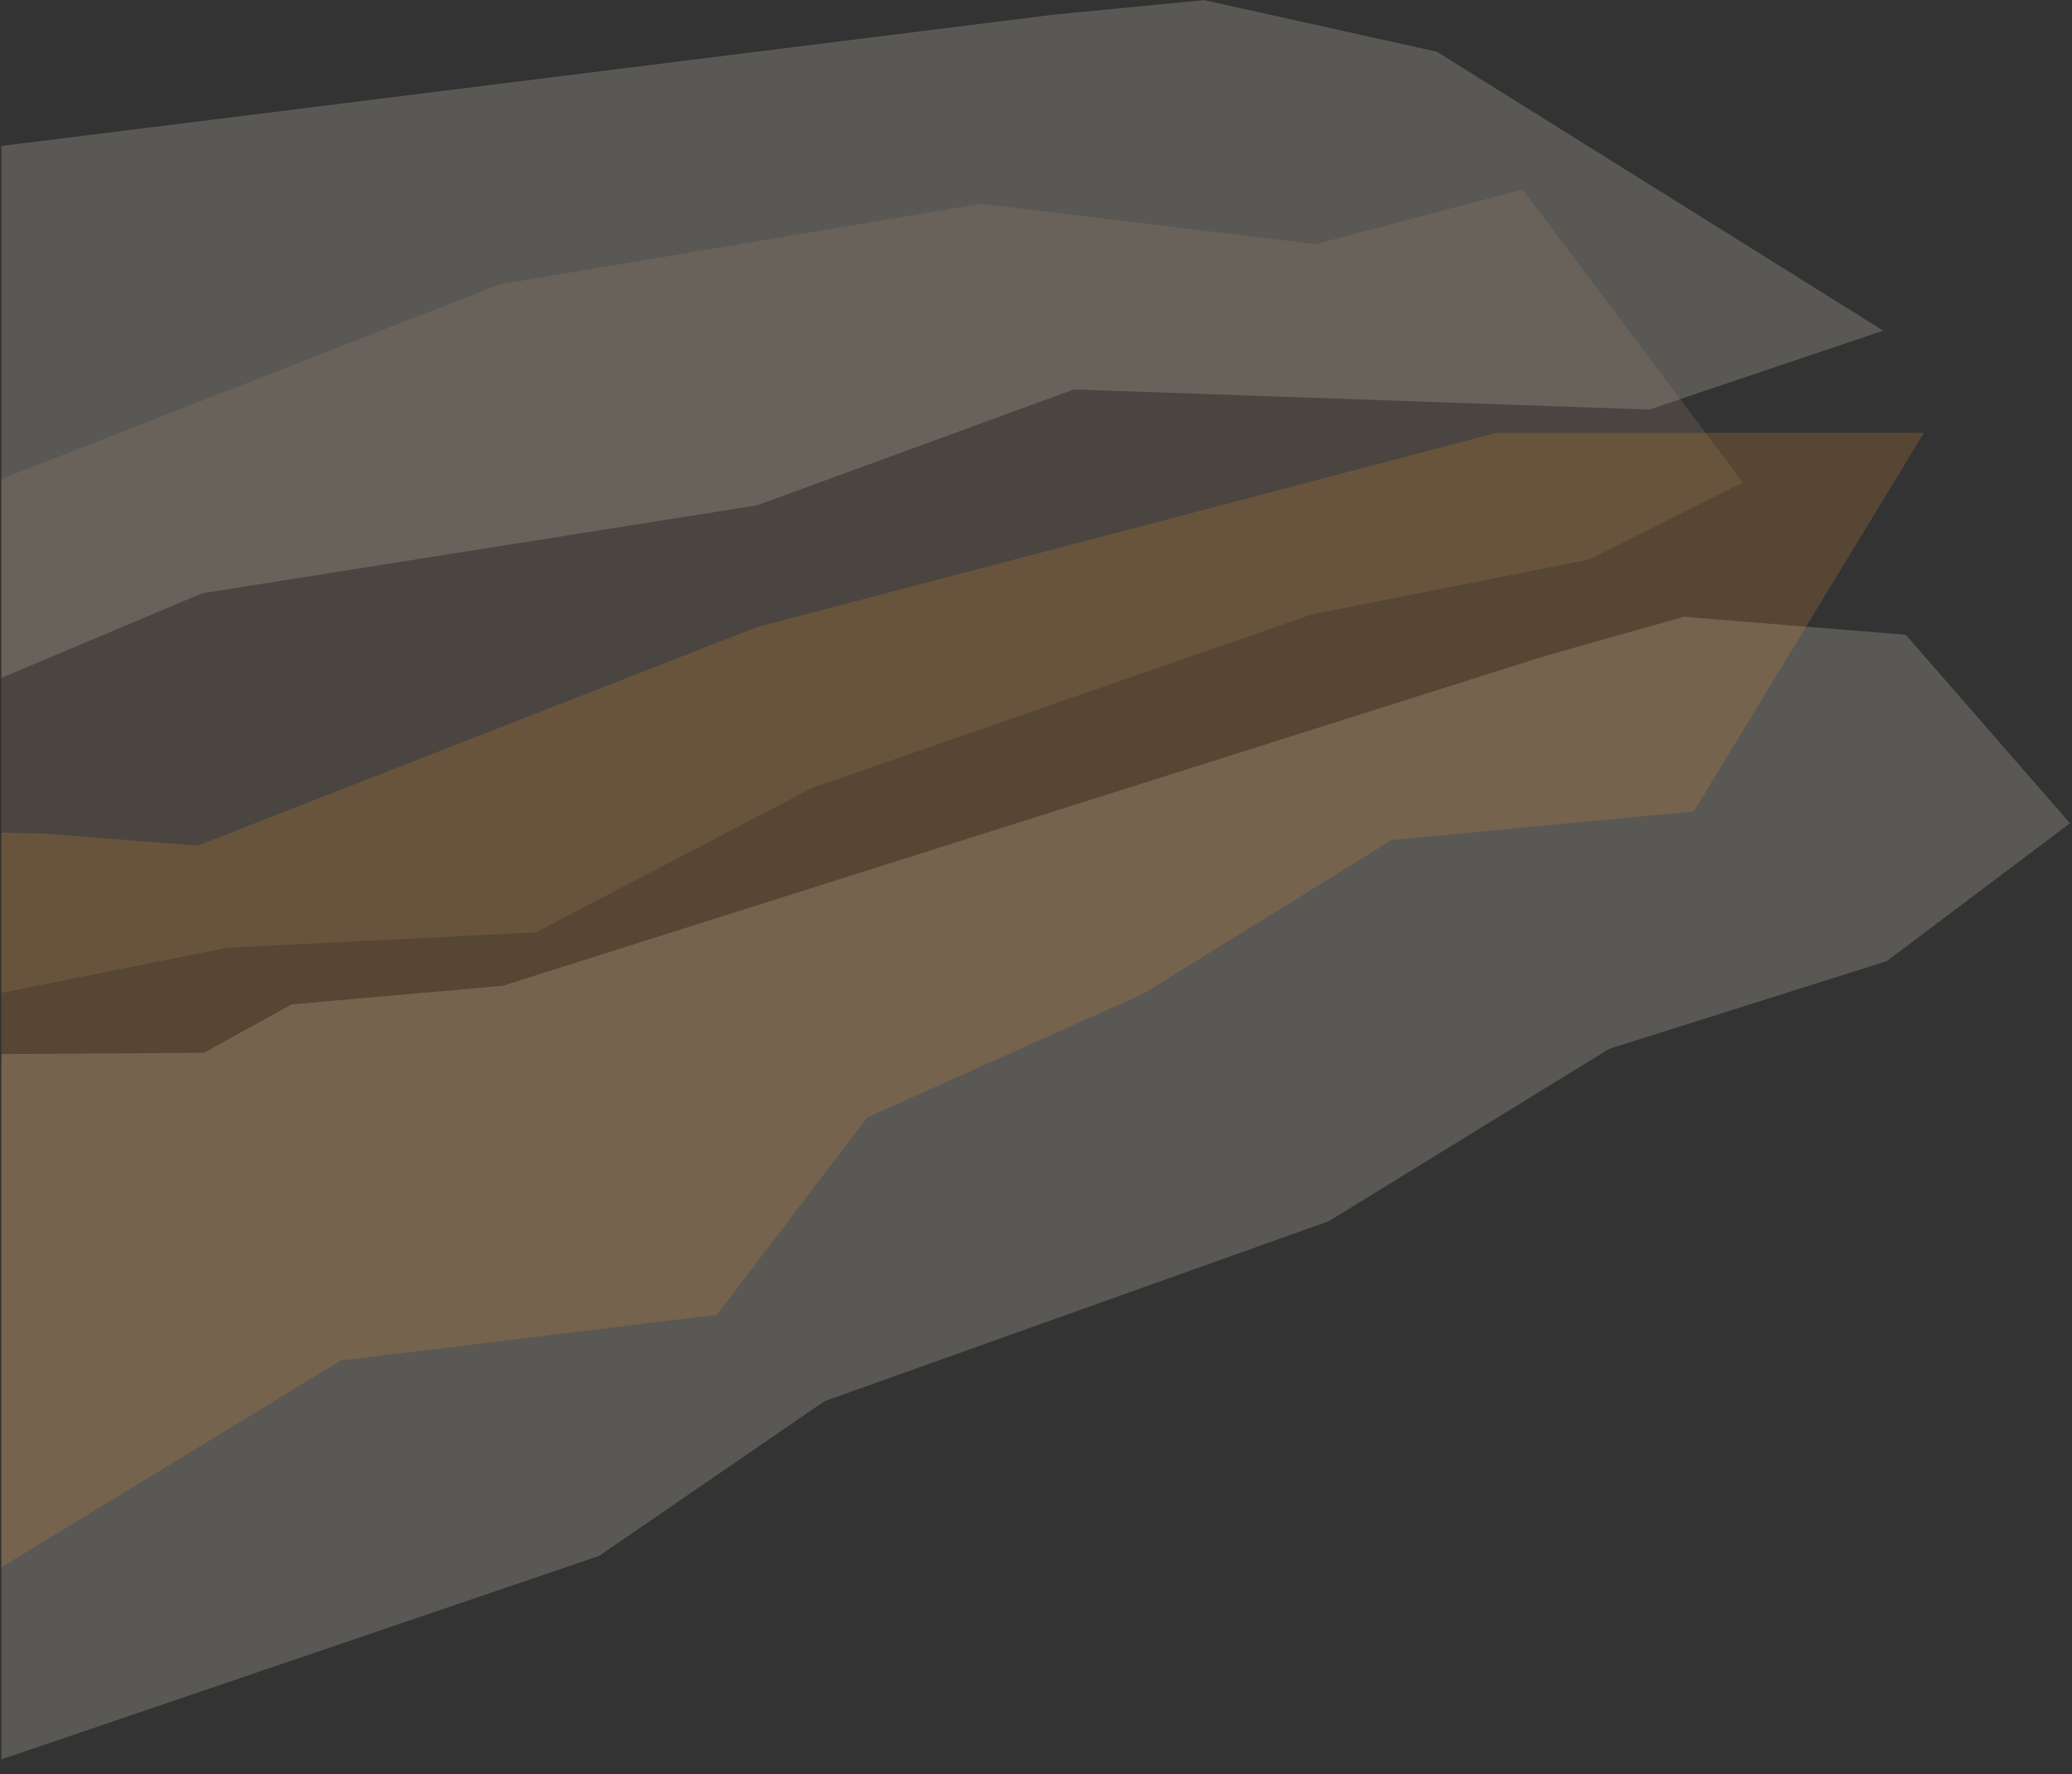 <?xml version="1.0" encoding="UTF-8" standalone="no"?>
<!DOCTYPE svg PUBLIC "-//W3C//DTD SVG 1.1//EN" "http://www.w3.org/Graphics/SVG/1.1/DTD/svg11.dtd">
<svg width="100%" height="100%" viewBox="0 0 1247 1068" version="1.1" xmlns="http://www.w3.org/2000/svg" xmlns:xlink="http://www.w3.org/1999/xlink" xml:space="preserve" xmlns:serif="http://www.serif.com/" style="fill-rule:evenodd;clip-rule:evenodd;stroke-linejoin:round;stroke-miterlimit:2;">
    <rect x="0" y="0" width="1247" height="1068" fill="#333333" stroke="none"/>
    <g id="Artboard1" transform="matrix(-0.767,0,0,1,1279.98,-37.072)">
        <rect x="44.249" y="37.072" width="1623.65" height="1067.49" style="fill:none;"/>
        <clipPath id="_clip1">
            <rect x="44.249" y="37.072" width="1623.65" height="1067.49"/>
        </clipPath>
        <g clip-path="url(#_clip1)">
            <g transform="matrix(1.303,0,0,1,-261.724,-562.489)">
                <g opacity="0.2">
                    <path d="M1358.79,1233.31L1480.65,1234.1L1505.5,1667.12L1120.85,1536.22L985.061,1443.04L681.367,1334.69L512.488,1230.92L345.497,1178.2L235.06,1095.16L333.953,981.697L467.654,970.847L550.52,994.24L1178.94,1193.01L1305.98,1204.18L1358.79,1233.31Z" style="fill:rgb(246,235,215);fill-rule:nonzero;"/>
                </g>
            </g>
            <g transform="matrix(1.303,0,0,1,-261.724,-562.489)">
                <g opacity="0.2">
                    <path d="M1729.81,703.362L1858.72,684.965L1592.18,1054.38L1514.6,1021.89L1359.9,956.708L1025.89,903.817L834.943,834.006L488.501,846.119L347.501,798.619L616.351,630.694L756.379,599.633L846.777,608.338L1534.88,694.184L1670.5,684.611L1729.81,703.362Z" style="fill:rgb(246,235,215);fill-rule:nonzero;"/>
                </g>
            </g>
            <g transform="matrix(1.303,0,0,1,-261.724,-562.489)">
                <g opacity="0.2">
                    <path d="M1609.94,895.188L1713.69,892.909L1484.15,1197.96L1344.61,1170.07L1158.93,1160.84L992.383,1073.81L691.716,969.431L524.575,936.411L432.052,889.977L564.7,713.697L689.361,746.567L890.717,722.29L1180.96,770.827L1517.75,902.387L1609.94,895.188Z" style="fill:rgb(166,142,116);fill-rule:nonzero;"/>
                </g>
            </g>
            <g transform="matrix(1.303,0,0,1,-261.724,-562.489)">
                <g opacity="0.2">
                    <path d="M1454.76,1101.42L1558.5,1099.14L1487.5,1547.12L1276.5,1418.62L1049.92,1391.04L959.405,1272.24L792.988,1197.7L643.572,1105.22L461.65,1088.04L323.001,860.119L580.501,860.119L750.747,904.923L1025.77,977.061L1362.56,1108.62L1454.76,1101.42Z" style="fill:rgb(224,145,50);fill-rule:nonzero;"/>
                </g>
            </g>
        </g>
    </g>
</svg>
